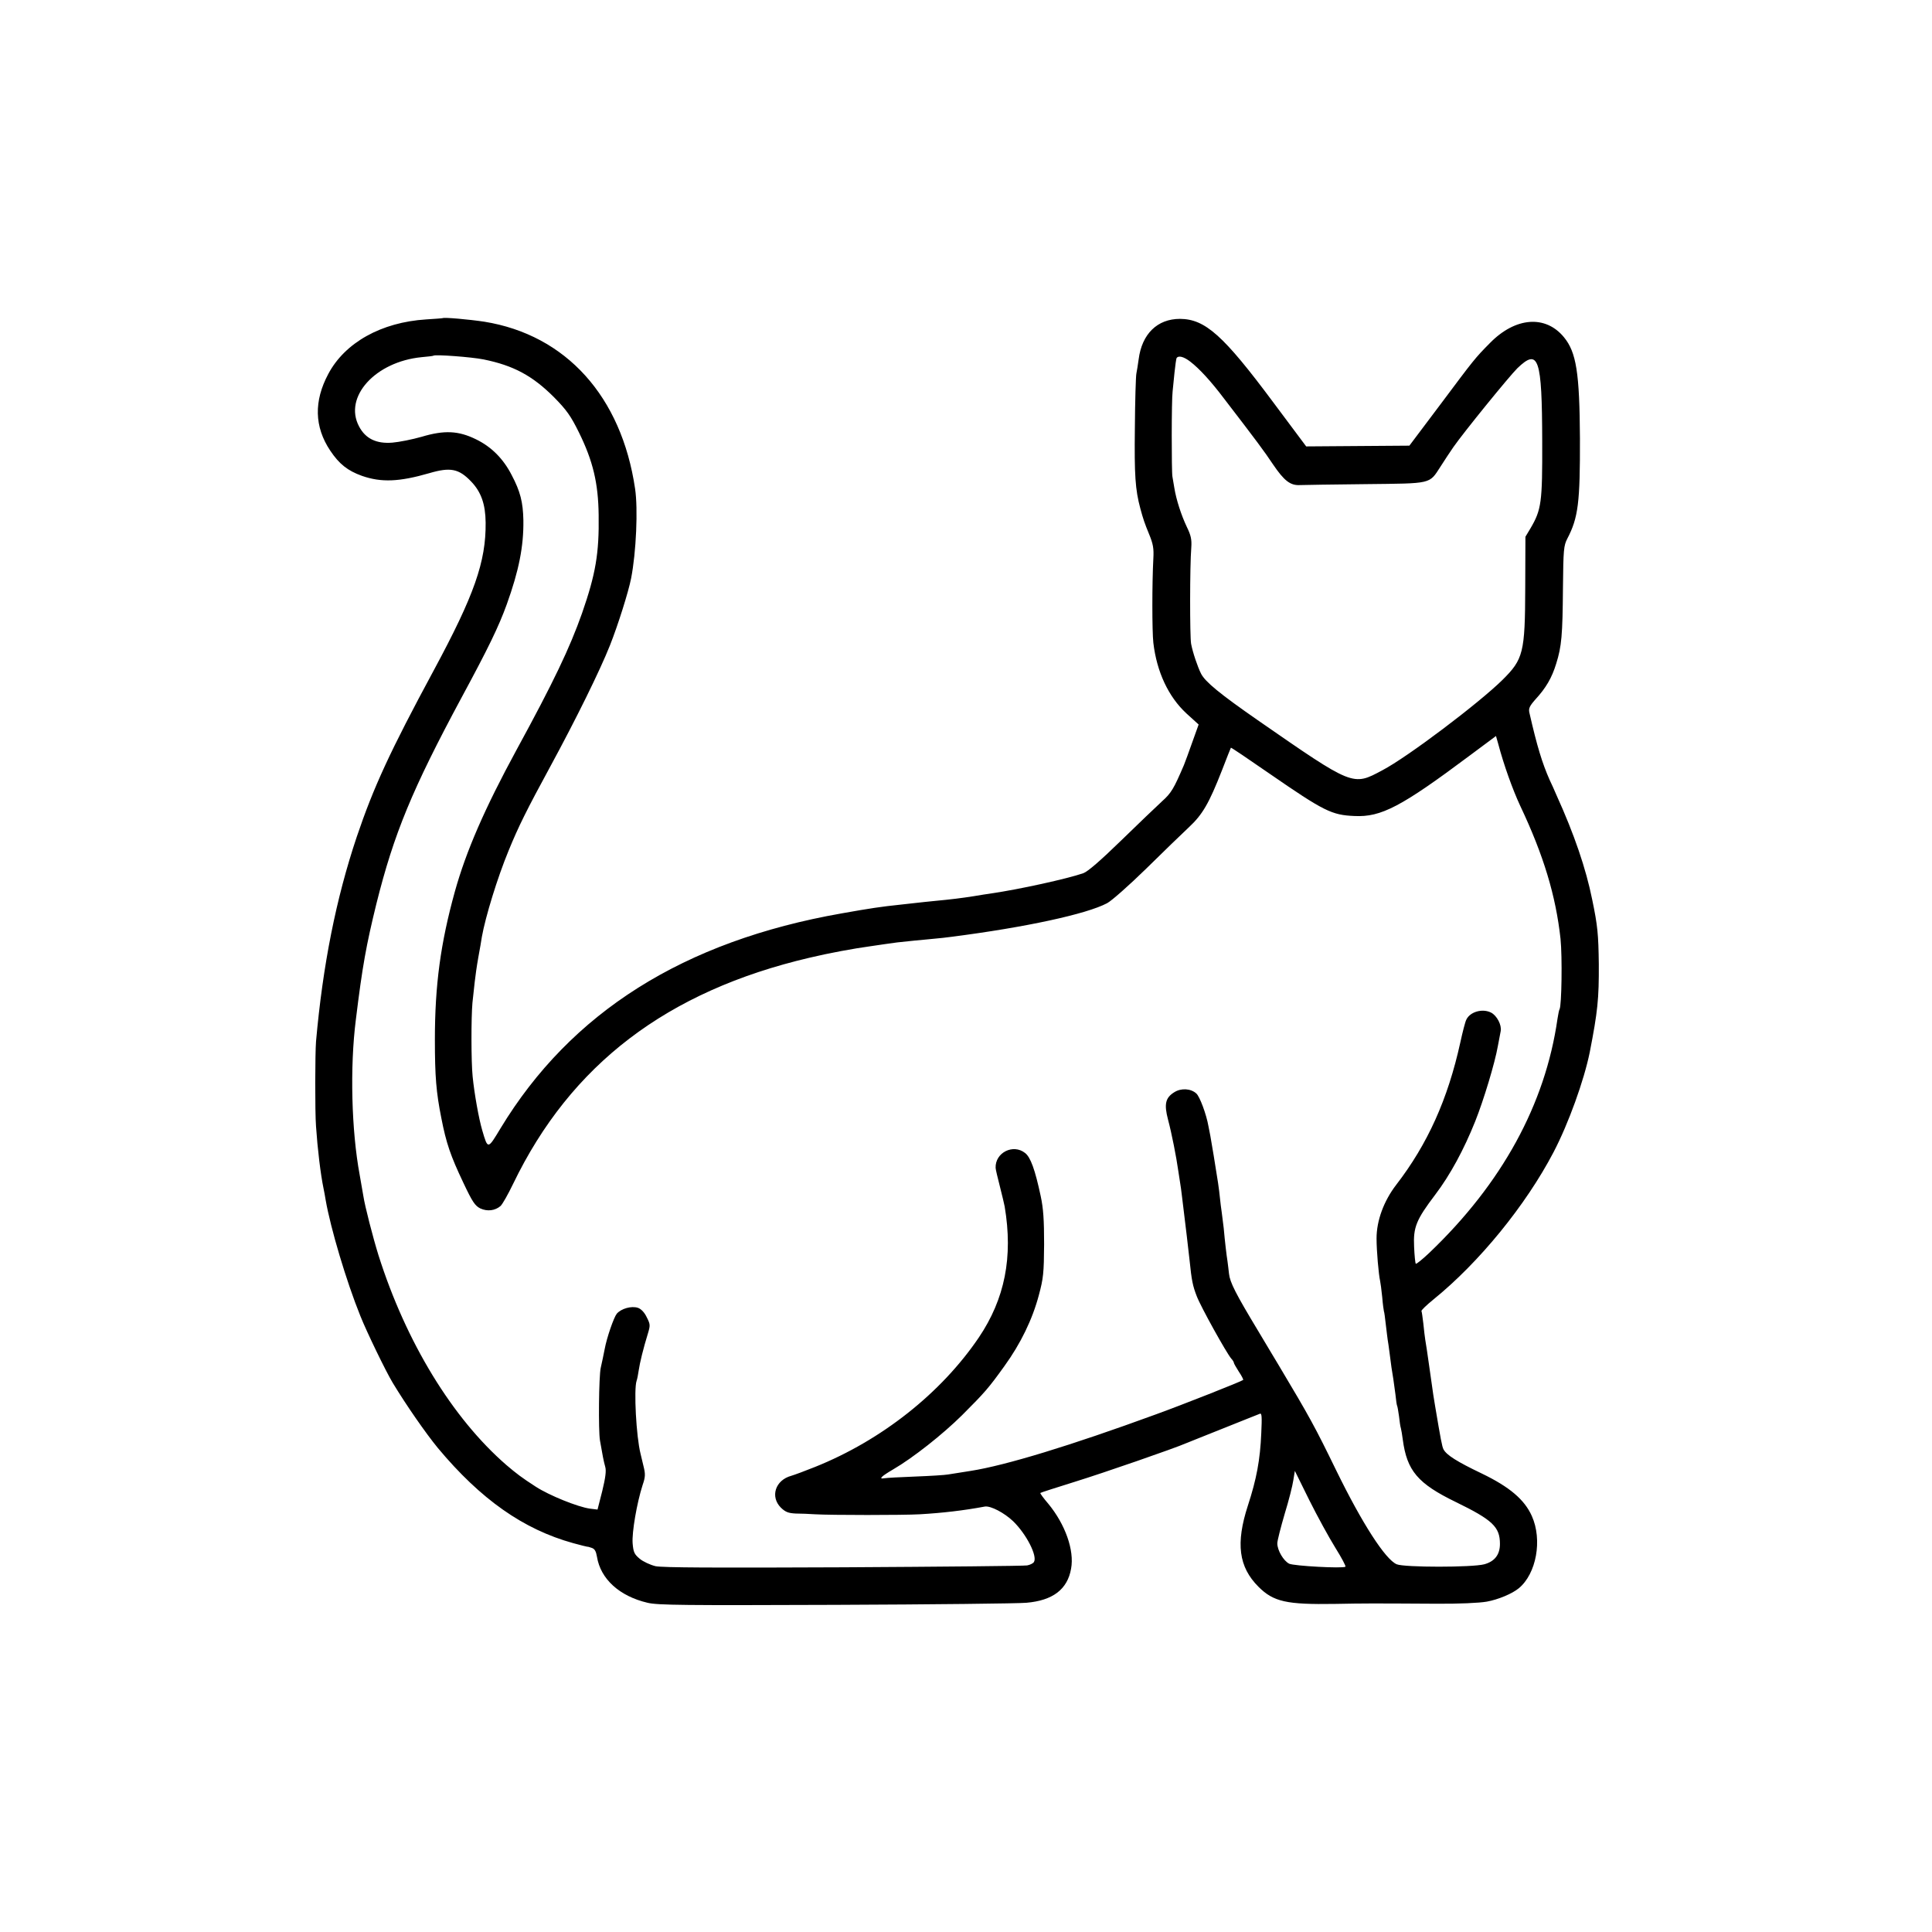 <?xml version="1.0" standalone="no"?>
<!DOCTYPE svg PUBLIC "-//W3C//DTD SVG 20010904//EN"
 "http://www.w3.org/TR/2001/REC-SVG-20010904/DTD/svg10.dtd">
<svg version="1.0" xmlns="http://www.w3.org/2000/svg"
 width="1024pt" height="1024pt" viewBox="0 0 1024 1024"
 preserveAspectRatio="xMidYMid meet">
<g transform="translate(0,1024) scale(0.1,-0.1)"
fill="#000000" stroke="none">
<path d="M2347 8554 c-1 -1 -41 -4 -89 -7 -237 -15 -430 -123 -518 -289 -77
-144 -74 -280 10 -406 48 -72 93 -107 168 -134 103 -36 198 -32 357 14 112 33
157 24 222 -44 53 -55 76 -120 77 -218 2 -207 -60 -384 -275 -783 -232 -430
-319 -619 -408 -882 -110 -328 -180 -680 -216 -1085 -5 -63 -6 -371 0 -450 8
-119 24 -253 40 -330 3 -14 8 -41 11 -60 26 -150 110 -432 184 -615 33 -83
135 -294 172 -355 72 -119 175 -267 239 -345 227 -272 453 -431 717 -504 40
-11 73 -19 75 -19 1 1 12 -2 23 -6 16 -5 23 -18 28 -47 19 -118 119 -209 268
-244 54 -13 194 -14 998 -11 514 2 969 7 1010 11 140 12 218 71 237 181 18 97
-31 235 -121 344 -25 29 -44 55 -42 57 1 2 83 28 182 59 155 48 530 178 589
204 11 4 101 41 200 80 99 40 186 74 193 77 10 4 11 -18 7 -103 -6 -142 -25
-243 -71 -384 -65 -200 -49 -325 56 -430 80 -80 149 -95 405 -91 164 3 183 3
535 1 122 -1 231 4 270 11 61 11 135 42 170 71 93 77 126 256 69 383 -39 87
-118 154 -265 225 -132 63 -187 98 -203 128 -8 15 -15 54 -45 232 -5 29 -9 51
-31 210 -9 63 -18 126 -21 140 -2 14 -7 52 -10 85 -4 33 -8 63 -10 66 -2 4 26
31 64 62 242 196 489 499 636 780 80 153 162 382 192 530 42 215 49 283 48
467 -2 157 -6 203 -35 342 -33 164 -95 346 -189 553 -12 28 -28 64 -36 80 -40
90 -68 182 -108 358 -5 22 1 35 32 70 56 61 87 114 110 189 29 92 34 151 36
404 2 201 4 222 23 259 58 111 68 191 67 532 -2 347 -19 456 -85 536 -98 119
-257 106 -391 -30 -81 -82 -83 -85 -264 -327 l-164 -218 -274 -2 -273 -2 -174
233 c-265 356 -361 442 -495 443 -120 0 -202 -80 -219 -215 -4 -28 -9 -61 -12
-75 -3 -14 -7 -144 -8 -290 -3 -247 2 -325 29 -425 15 -56 23 -79 46 -135 22
-53 26 -77 23 -130 -7 -128 -7 -386 0 -447 18 -154 80 -286 175 -374 l65 -59
-33 -92 c-18 -51 -38 -106 -45 -123 -54 -126 -67 -148 -116 -192 -29 -27 -127
-120 -217 -208 -110 -107 -176 -164 -200 -173 -86 -30 -342 -86 -487 -107 -22
-3 -65 -10 -95 -15 -63 -10 -120 -17 -205 -25 -33 -3 -76 -8 -95 -10 -19 -2
-60 -7 -90 -10 -96 -10 -158 -19 -309 -46 -838 -147 -1435 -524 -1808 -1139
-68 -113 -67 -113 -97 -11 -18 61 -42 194 -51 286 -8 77 -8 313 -1 390 4 33 9
83 12 110 3 28 11 86 19 130 8 44 17 94 19 110 19 106 82 312 141 455 53 130
97 218 223 450 133 245 261 504 315 640 42 106 98 283 112 355 27 138 37 369
21 475 -72 489 -366 815 -799 885 -79 12 -213 24 -220 19z m216 -219 c158 -32
259 -86 373 -200 67 -68 89 -99 132 -186 75 -152 103 -270 105 -439 3 -203
-16 -313 -88 -520 -65 -184 -150 -363 -347 -724 -169 -311 -267 -536 -327
-751 -76 -274 -106 -497 -106 -785 0 -195 7 -280 34 -415 26 -134 49 -201 117
-344 48 -102 62 -122 90 -136 37 -17 78 -12 107 13 10 9 40 62 67 118 305 632
815 1021 1571 1198 100 24 235 49 324 61 22 3 56 8 75 11 19 3 49 7 65 9 17 2
59 6 95 10 36 3 83 8 105 10 22 2 63 6 90 10 389 50 714 120 823 178 23 12
116 94 206 182 89 88 192 187 227 220 73 68 107 127 176 303 25 65 46 118 47
119 1 2 93 -60 204 -137 290 -200 330 -220 451 -225 141 -7 248 49 613 322
l137 102 12 -42 c29 -110 76 -241 116 -327 125 -264 189 -478 214 -705 10 -97
6 -355 -5 -374 -3 -4 -7 -27 -11 -51 -65 -454 -295 -873 -678 -1239 -37 -35
-70 -62 -73 -59 -3 3 -7 44 -9 90 -5 103 11 143 112 276 79 104 152 239 212
389 45 113 104 308 120 399 6 32 13 68 15 79 6 32 -20 82 -51 98 -45 23 -111
5 -131 -37 -6 -11 -20 -66 -32 -121 -66 -301 -174 -540 -340 -755 -66 -86
-104 -190 -104 -284 0 -66 11 -191 19 -226 2 -8 7 -46 11 -85 3 -38 8 -72 9
-75 2 -3 6 -34 10 -70 4 -36 9 -72 10 -81 2 -9 6 -40 10 -70 7 -58 13 -99 20
-139 2 -14 7 -50 11 -80 3 -30 7 -58 9 -61 2 -3 6 -27 10 -55 3 -27 7 -56 10
-64 2 -8 7 -35 10 -60 22 -165 79 -233 281 -331 195 -95 234 -132 234 -222 0
-57 -28 -93 -83 -108 -63 -17 -424 -17 -464 0 -60 25 -183 216 -320 496 -114
234 -139 280 -308 563 -6 9 -53 89 -106 177 -120 199 -150 258 -155 304 -2 20
-6 50 -8 66 -5 30 -14 107 -20 175 -2 19 -7 55 -10 80 -4 25 -8 61 -10 80 -2
19 -6 55 -10 80 -12 79 -36 224 -41 250 -3 14 -7 37 -10 51 -11 63 -46 157
-64 173 -29 27 -81 30 -117 7 -47 -29 -55 -63 -33 -146 19 -71 44 -198 54
-270 3 -22 8 -51 10 -65 2 -14 7 -43 9 -65 19 -153 36 -298 41 -345 11 -108
17 -136 38 -190 21 -56 158 -302 183 -331 8 -8 14 -19 14 -23 0 -3 12 -24 26
-46 15 -22 25 -42 23 -44 -9 -8 -323 -132 -464 -183 -451 -165 -795 -270 -980
-299 -49 -8 -103 -16 -120 -19 -16 -3 -95 -8 -175 -11 -80 -3 -153 -7 -162 -9
-34 -6 -17 10 46 47 105 61 263 186 365 287 121 121 141 144 225 261 86 119
148 247 182 375 24 89 27 118 28 270 0 129 -4 190 -18 255 -30 141 -54 207
-83 229 -63 50 -159 2 -156 -79 0 -8 11 -53 23 -100 12 -47 23 -94 25 -105 45
-268 1 -489 -137 -694 -200 -295 -516 -545 -868 -686 -52 -21 -109 -42 -126
-47 -85 -23 -113 -111 -55 -169 24 -23 39 -29 78 -31 26 0 73 -2 103 -4 86 -5
466 -5 555 0 121 7 233 20 345 41 30 5 103 -33 150 -78 70 -68 130 -185 110
-216 -4 -7 -20 -15 -36 -18 -16 -3 -454 -7 -974 -10 -680 -3 -959 -2 -996 6
-28 7 -65 24 -83 39 -29 24 -34 35 -38 83 -4 58 22 211 53 308 15 43 15 59 5
99 -6 26 -13 56 -16 67 -23 91 -36 342 -21 386 3 8 8 32 11 54 6 42 25 119 49
197 13 43 13 49 -6 86 -12 26 -30 44 -46 50 -35 12 -90 -4 -113 -31 -16 -20
-53 -127 -64 -187 -6 -32 -14 -68 -21 -100 -10 -43 -13 -332 -4 -385 14 -80
19 -108 28 -140 6 -21 1 -58 -16 -128 l-25 -98 -41 5 c-64 9 -215 70 -286 116
-76 49 -103 70 -156 115 -286 248 -532 651 -678 1112 -29 93 -72 260 -80 313
-3 19 -12 71 -20 115 -43 232 -52 569 -20 820 35 286 55 395 109 615 93 372
189 605 452 1094 140 259 196 374 239 493 64 178 90 307 88 446 -2 95 -16 152
-62 239 -44 86 -107 150 -190 190 -92 45 -167 49 -287 13 -49 -14 -119 -28
-155 -31 -85 -7 -143 21 -177 86 -83 156 86 343 332 367 33 3 61 6 63 8 9 7
200 -7 265 -20z m3746 -12 c47 -36 109 -103 179 -196 173 -225 213 -279 259
-348 59 -87 92 -113 143 -110 19 1 175 3 347 5 356 4 337 -1 398 93 20 32 51
78 68 103 55 79 294 373 339 418 113 109 131 55 132 -388 1 -323 -4 -361 -62
-460 l-27 -45 -1 -270 c-1 -345 -10 -379 -121 -489 -125 -123 -503 -409 -637
-479 -157 -84 -152 -86 -660 266 -200 139 -278 203 -300 246 -18 35 -45 115
-53 159 -7 38 -7 413 1 510 3 43 -2 65 -24 110 -29 61 -56 144 -66 207 -3 20
-8 47 -10 59 -5 25 -5 408 1 451 2 17 6 61 10 100 4 38 9 73 11 77 10 15 38 8
73 -19z m769 -6287 c33 -53 57 -98 53 -100 -16 -10 -272 4 -298 16 -30 15 -63
71 -63 108 0 14 18 84 39 156 22 71 42 151 46 179 l8 49 77 -156 c43 -86 105
-199 138 -252z"/>
</g>
</svg>
